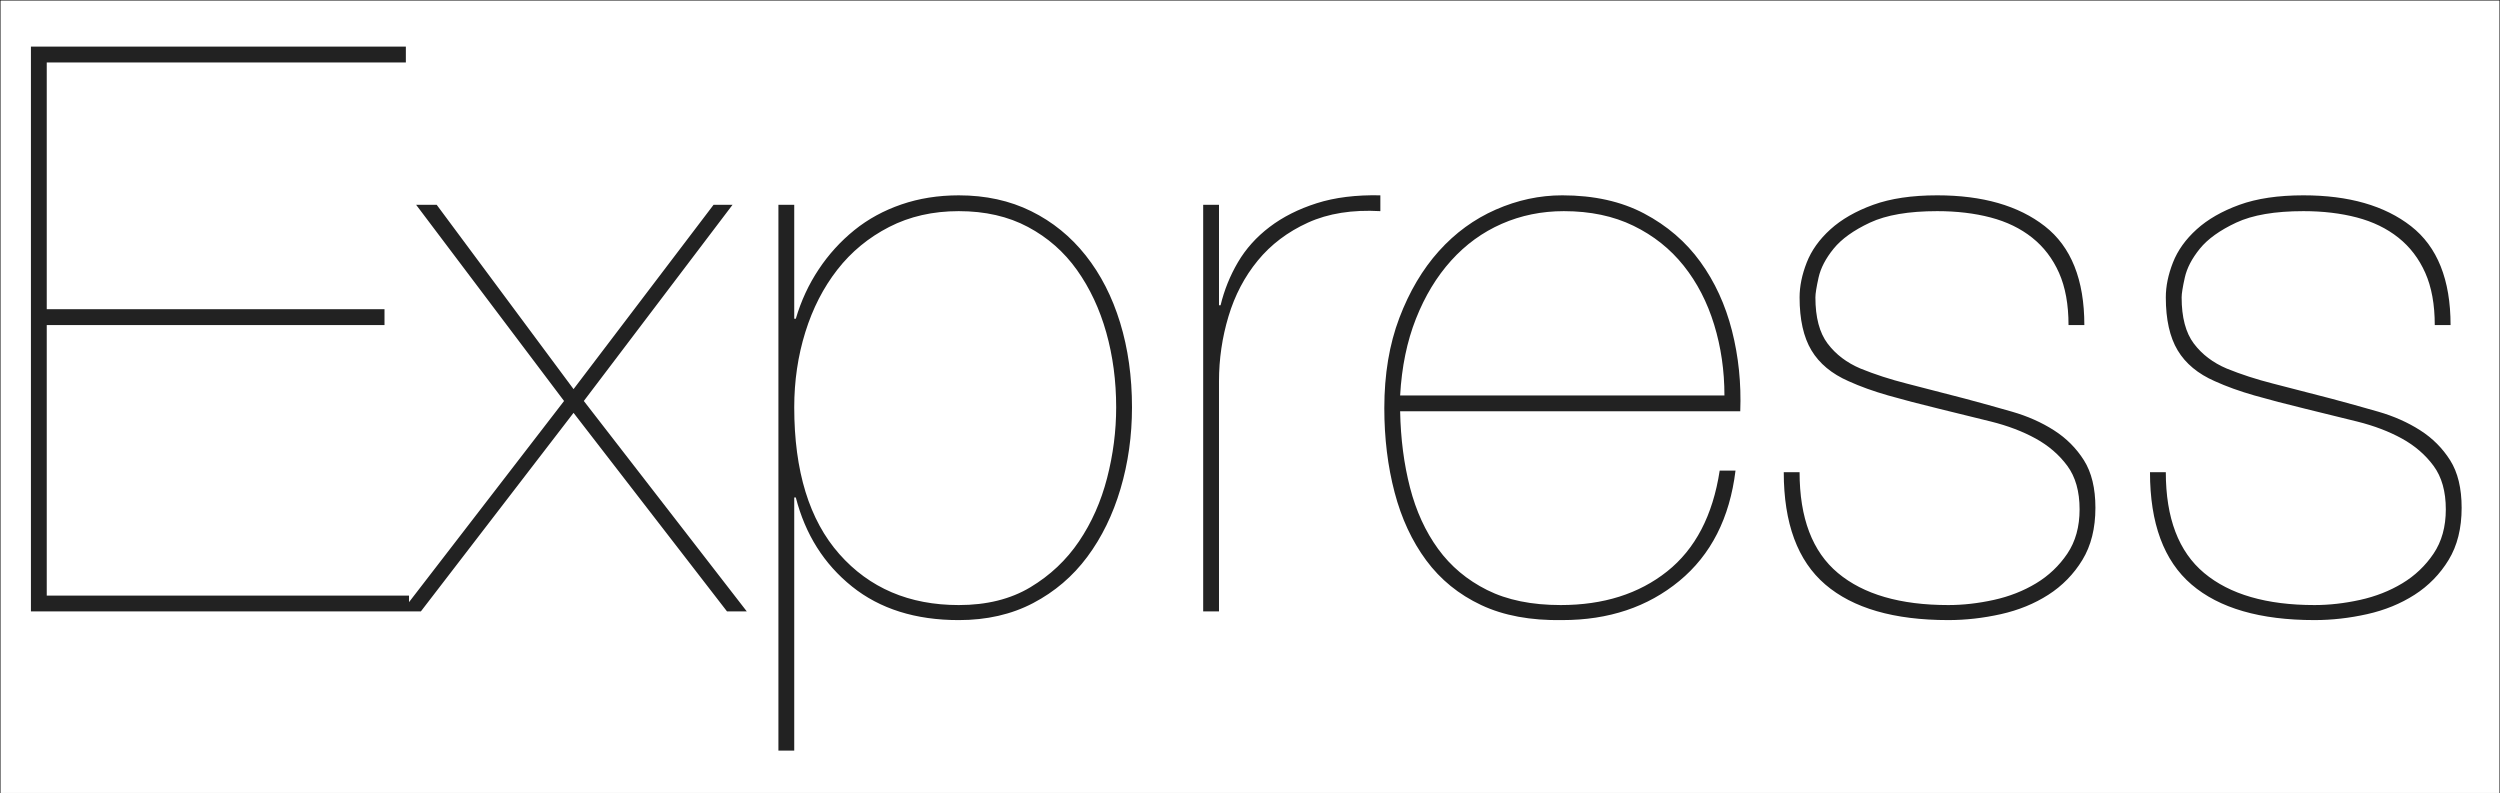 <?xml version="1.0" encoding="utf-8"?>
<!-- Generator: Adobe Illustrator 16.0.0, SVG Export Plug-In . SVG Version: 6.00 Build 0)  -->
<!DOCTYPE svg PUBLIC "-//W3C//DTD SVG 1.1//EN" "http://www.w3.org/Graphics/SVG/1.1/DTD/svg11.dtd">
<svg version="1.1" id="Layer_1" xmlns="http://www.w3.org/2000/svg" xmlns:xlink="http://www.w3.org/1999/xlink" x="0px" y="0px"
	 width="2571.258px" height="816.081px" viewBox="-31.809 -47.722 2571.258 816.081"
	 enable-background="new -31.809 -47.722 2571.258 816.081" xml:space="preserve">
<rect x="-31.809" y="-47.722" width="2571.258" height="816.081" fill="#808080" stroke="none"/>
<rect x="-31.809" y="-47.722" fill="#FFFFFF" stroke="#000000" stroke-miterlimit="10" width="2571.258" height="816.081"/>
<path fill="#222222" d="M16.27,564.825V286.598h347.383v-16.274H16.27V16.5h369.346V0.23H0v580.864h388.867v-16.27H16.274H16.27z
	 M702.085,162.936L558.091,352.491L417.344,162.94h-21.152l152.134,201.758L381.543,581.09h19.526l157.012-204.199L715.908,581.09
	h20.337L568.657,364.688l152.944-201.758H702.08L702.085,162.936z M785.063,724.278V463.951h1.626
	c9.766,37.964,29.019,68.472,57.764,91.523c28.745,23.047,65.352,34.575,109.824,34.575c28.745,0,54.238-5.83,76.475-17.49
	s40.811-27.524,55.728-47.593c14.912-20.068,26.304-43.389,34.17-69.966c7.861-26.572,11.797-54.507,11.797-83.789
	c0-31.46-4.072-60.479-12.207-87.051c-8.135-26.577-19.932-49.629-35.386-69.15c-15.459-19.526-34.17-34.717-56.138-45.557
	c-21.963-10.85-46.777-16.274-74.438-16.274c-21.152,0-40.811,3.12-58.979,9.355c-18.169,6.24-34.302,15.049-48.403,26.44
	c-14.185,11.479-26.53,25.059-36.611,40.269c-10.303,15.459-18.169,32.407-23.594,50.85h-1.626V162.936h-16.27v561.343H785.063
	L785.063,724.278z M954.277,574.586c-50.977,0-91.929-17.49-122.842-52.471s-46.372-85.288-46.372-150.913
	c0-27.119,3.799-52.881,11.392-77.285s18.574-45.83,32.944-64.268c14.375-18.442,32.139-33.086,53.286-43.931
	c21.152-10.85,45.02-16.274,71.592-16.274c27.119,0,50.85,5.425,71.187,16.274c20.337,10.845,37.153,25.625,50.439,44.336
	s23.32,40.137,30.103,64.268c6.777,24.136,10.166,49.761,10.166,76.88c0,24.409-3.115,48.682-9.355,72.813
	c-6.235,24.136-15.864,45.83-28.882,65.088c-13.013,19.248-29.688,34.976-50.029,47.183
	C1007.563,568.487,983.022,574.586,954.277,574.586L954.277,574.586z M1221.934,581.095V344.356c0-22.778,3.252-45.02,9.766-66.709
	c6.504-21.694,16.538-40.815,30.098-57.354c13.56-16.543,30.776-29.561,51.66-39.053c20.879-9.492,45.693-13.423,74.438-11.797
	v-16.27c-24.951-0.537-46.777,2.168-65.488,8.135c-18.716,5.967-34.849,14.102-48.408,24.409
	c-13.56,10.303-24.404,22.368-32.539,36.201c-8.129,13.811-14.161,28.753-17.9,44.336h-1.626v-103.32h-16.27V581.1h16.27V581.095z
	 M1408.232,375.27h349.819c1.089-28.745-1.758-56.401-8.54-82.979c-6.777-26.577-17.627-50.171-32.539-70.776
	c-14.917-20.61-34.17-37.153-57.764-49.629s-51.66-18.711-84.199-18.711c-23.325,0-46.104,4.883-68.34,14.648
	c-22.236,9.761-41.763,23.994-58.574,42.705s-30.371,41.626-40.674,68.75c-10.303,27.114-15.459,58.027-15.459,92.739
	c0,30.913,3.525,59.795,10.576,86.641s17.896,50.171,32.539,69.966c14.648,19.795,33.496,35.117,56.543,45.962
	c23.047,10.85,50.845,16.001,83.389,15.459c47.725,0,87.861-13.428,120.4-40.269c32.544-26.851,51.797-64.678,57.764-113.491h-16.27
	c-7.051,46.104-25.088,80.679-54.102,103.726c-29.019,23.052-65.488,34.575-109.424,34.575c-29.829,0-55.049-5.151-75.659-15.454
	c-20.605-10.303-37.422-24.409-50.439-42.305c-13.013-17.9-22.642-38.916-28.877-63.052
	C1412.163,429.645,1408.774,403.473,1408.232,375.27L1408.232,375.27z M1741.782,359h-333.545
	c1.621-29.287,7.046-55.591,16.265-78.911c9.224-23.325,21.289-43.257,36.206-59.795c14.912-16.543,32.271-29.15,52.065-37.832
	c19.795-8.677,41.084-13.018,63.862-13.018c27.119,0,50.977,5.02,71.592,15.054c20.605,10.034,37.827,23.73,51.66,41.084
	c13.828,17.354,24.268,37.559,31.318,60.605C1738.257,309.239,1741.782,333.512,1741.782,359L1741.782,359z M2095.674,286.598h16.27
	c0-46.646-13.56-80.542-40.674-101.694c-27.124-21.152-64.004-31.729-110.645-31.729c-26.035,0-47.998,3.257-65.898,9.766
	c-17.896,6.504-32.539,14.912-43.931,25.215c-11.387,10.303-19.521,21.694-24.404,34.17s-7.324,24.409-7.324,35.796
	c0,22.778,4.067,40.947,12.207,54.507c8.135,13.56,20.879,24.136,38.232,31.729c11.934,5.42,25.488,10.303,40.679,14.648
	c15.186,4.336,32.813,8.945,52.881,13.823c17.896,4.346,35.522,8.682,52.881,13.018c17.354,4.341,32.676,10.171,45.962,17.49
	c13.291,7.324,24.136,16.68,32.544,28.071c8.403,11.387,12.607,26.304,12.607,44.741c0,17.9-4.199,33.086-12.607,45.557
	c-8.337,12.41-19.309,22.829-32.134,30.513c-13.018,7.861-27.529,13.555-43.525,17.08c-16.001,3.525-31.592,5.288-46.777,5.288
	c-49.355,0-87.188-10.981-113.491-32.944c-26.304-21.968-39.453-56.543-39.453-103.73h-16.274c0,52.612,14.238,91.118,42.71,115.527
	c28.477,24.404,70.645,36.606,126.509,36.606c17.896,0,35.928-2.036,54.102-6.104c18.164-4.067,34.438-10.708,48.809-19.932
	c14.248-9.093,26.217-21.338,34.98-35.791c8.95-14.648,13.428-32.544,13.428-53.696c0-20.068-3.936-36.338-11.797-48.813
	c-7.866-12.471-18.169-22.778-30.918-30.913c-12.744-8.135-27.114-14.507-43.115-19.116c-16.091-4.637-32.229-9.112-48.408-13.428
	c-19.912-5.225-39.845-10.376-59.795-15.454c-17.08-4.341-32.944-9.492-47.588-15.459c-14.102-5.967-25.356-14.507-33.765-25.625
	s-12.607-26.982-12.607-47.593c0-3.794,1.084-10.576,3.252-20.337c2.168-9.766,7.324-19.663,15.459-29.697
	c8.135-10.029,20.605-18.979,37.422-26.846c16.812-7.861,39.863-11.797,69.15-11.797c20.067,0,38.369,2.173,54.912,6.509
	c16.543,4.341,30.781,11.255,42.71,20.747c11.934,9.492,21.152,21.558,27.661,36.201
	C2092.417,247.55,2095.674,265.445,2095.674,286.598L2095.674,286.598z M2472.339,286.598h16.27
	c0-46.646-13.555-80.542-40.674-101.694s-63.999-31.729-110.645-31.729c-26.03,0-47.998,3.257-65.894,9.766
	c-17.9,6.504-32.544,14.912-43.931,25.215c-11.392,10.303-19.526,21.694-24.409,34.17s-7.319,24.409-7.319,35.796
	c0,22.778,4.067,40.947,12.207,54.507c8.13,13.56,20.879,24.136,38.232,31.729c11.934,5.42,25.488,10.303,40.674,14.648
	c15.186,4.336,32.813,8.945,52.881,13.823c17.9,4.346,35.527,8.682,52.881,13.018c17.358,4.341,32.676,10.171,45.967,17.49
	c13.286,7.324,24.136,16.68,32.539,28.071c8.408,11.387,12.612,26.304,12.612,44.741c0,17.9-4.204,33.086-12.612,45.557
	c-8.336,12.41-19.306,22.828-32.129,30.513c-13.022,7.861-27.529,13.555-43.53,17.08c-15.996,3.525-31.592,5.288-46.777,5.288
	c-49.355,0-87.183-10.981-113.486-32.944c-26.309-21.968-39.458-56.543-39.458-103.73h-16.27c0,52.612,14.233,91.118,42.71,115.527
	c28.472,24.404,70.64,36.606,126.504,36.606c17.9,0,35.933-2.036,54.102-6.104c18.164-4.067,34.438-10.708,48.813-19.932
	c14.248-9.093,26.217-21.338,34.98-35.791c8.95-14.648,13.423-32.544,13.423-53.696c0-20.068-3.931-36.338-11.797-48.813
	c-7.861-12.471-18.164-22.778-30.913-30.913c-12.744-8.135-27.119-14.507-43.115-19.116c-16.091-4.637-32.229-9.112-48.408-13.428
	c-19.912-5.225-39.845-10.376-59.795-15.454c-17.085-4.341-32.949-9.492-47.593-15.459c-14.102-5.967-25.356-14.507-33.76-25.625
	c-8.408-11.118-12.612-26.982-12.612-47.593c0-3.794,1.084-10.576,3.257-20.337c2.168-9.766,7.324-19.663,15.454-29.697
	c8.135-10.029,20.61-18.979,37.422-26.846c16.816-7.861,39.863-11.797,69.155-11.797c20.068,0,38.369,2.173,54.912,6.509
	c16.543,4.341,30.776,11.255,42.71,20.747s21.152,21.558,27.661,36.201c6.509,14.648,9.766,32.544,9.766,53.696H2472.339z"/>
</svg>

